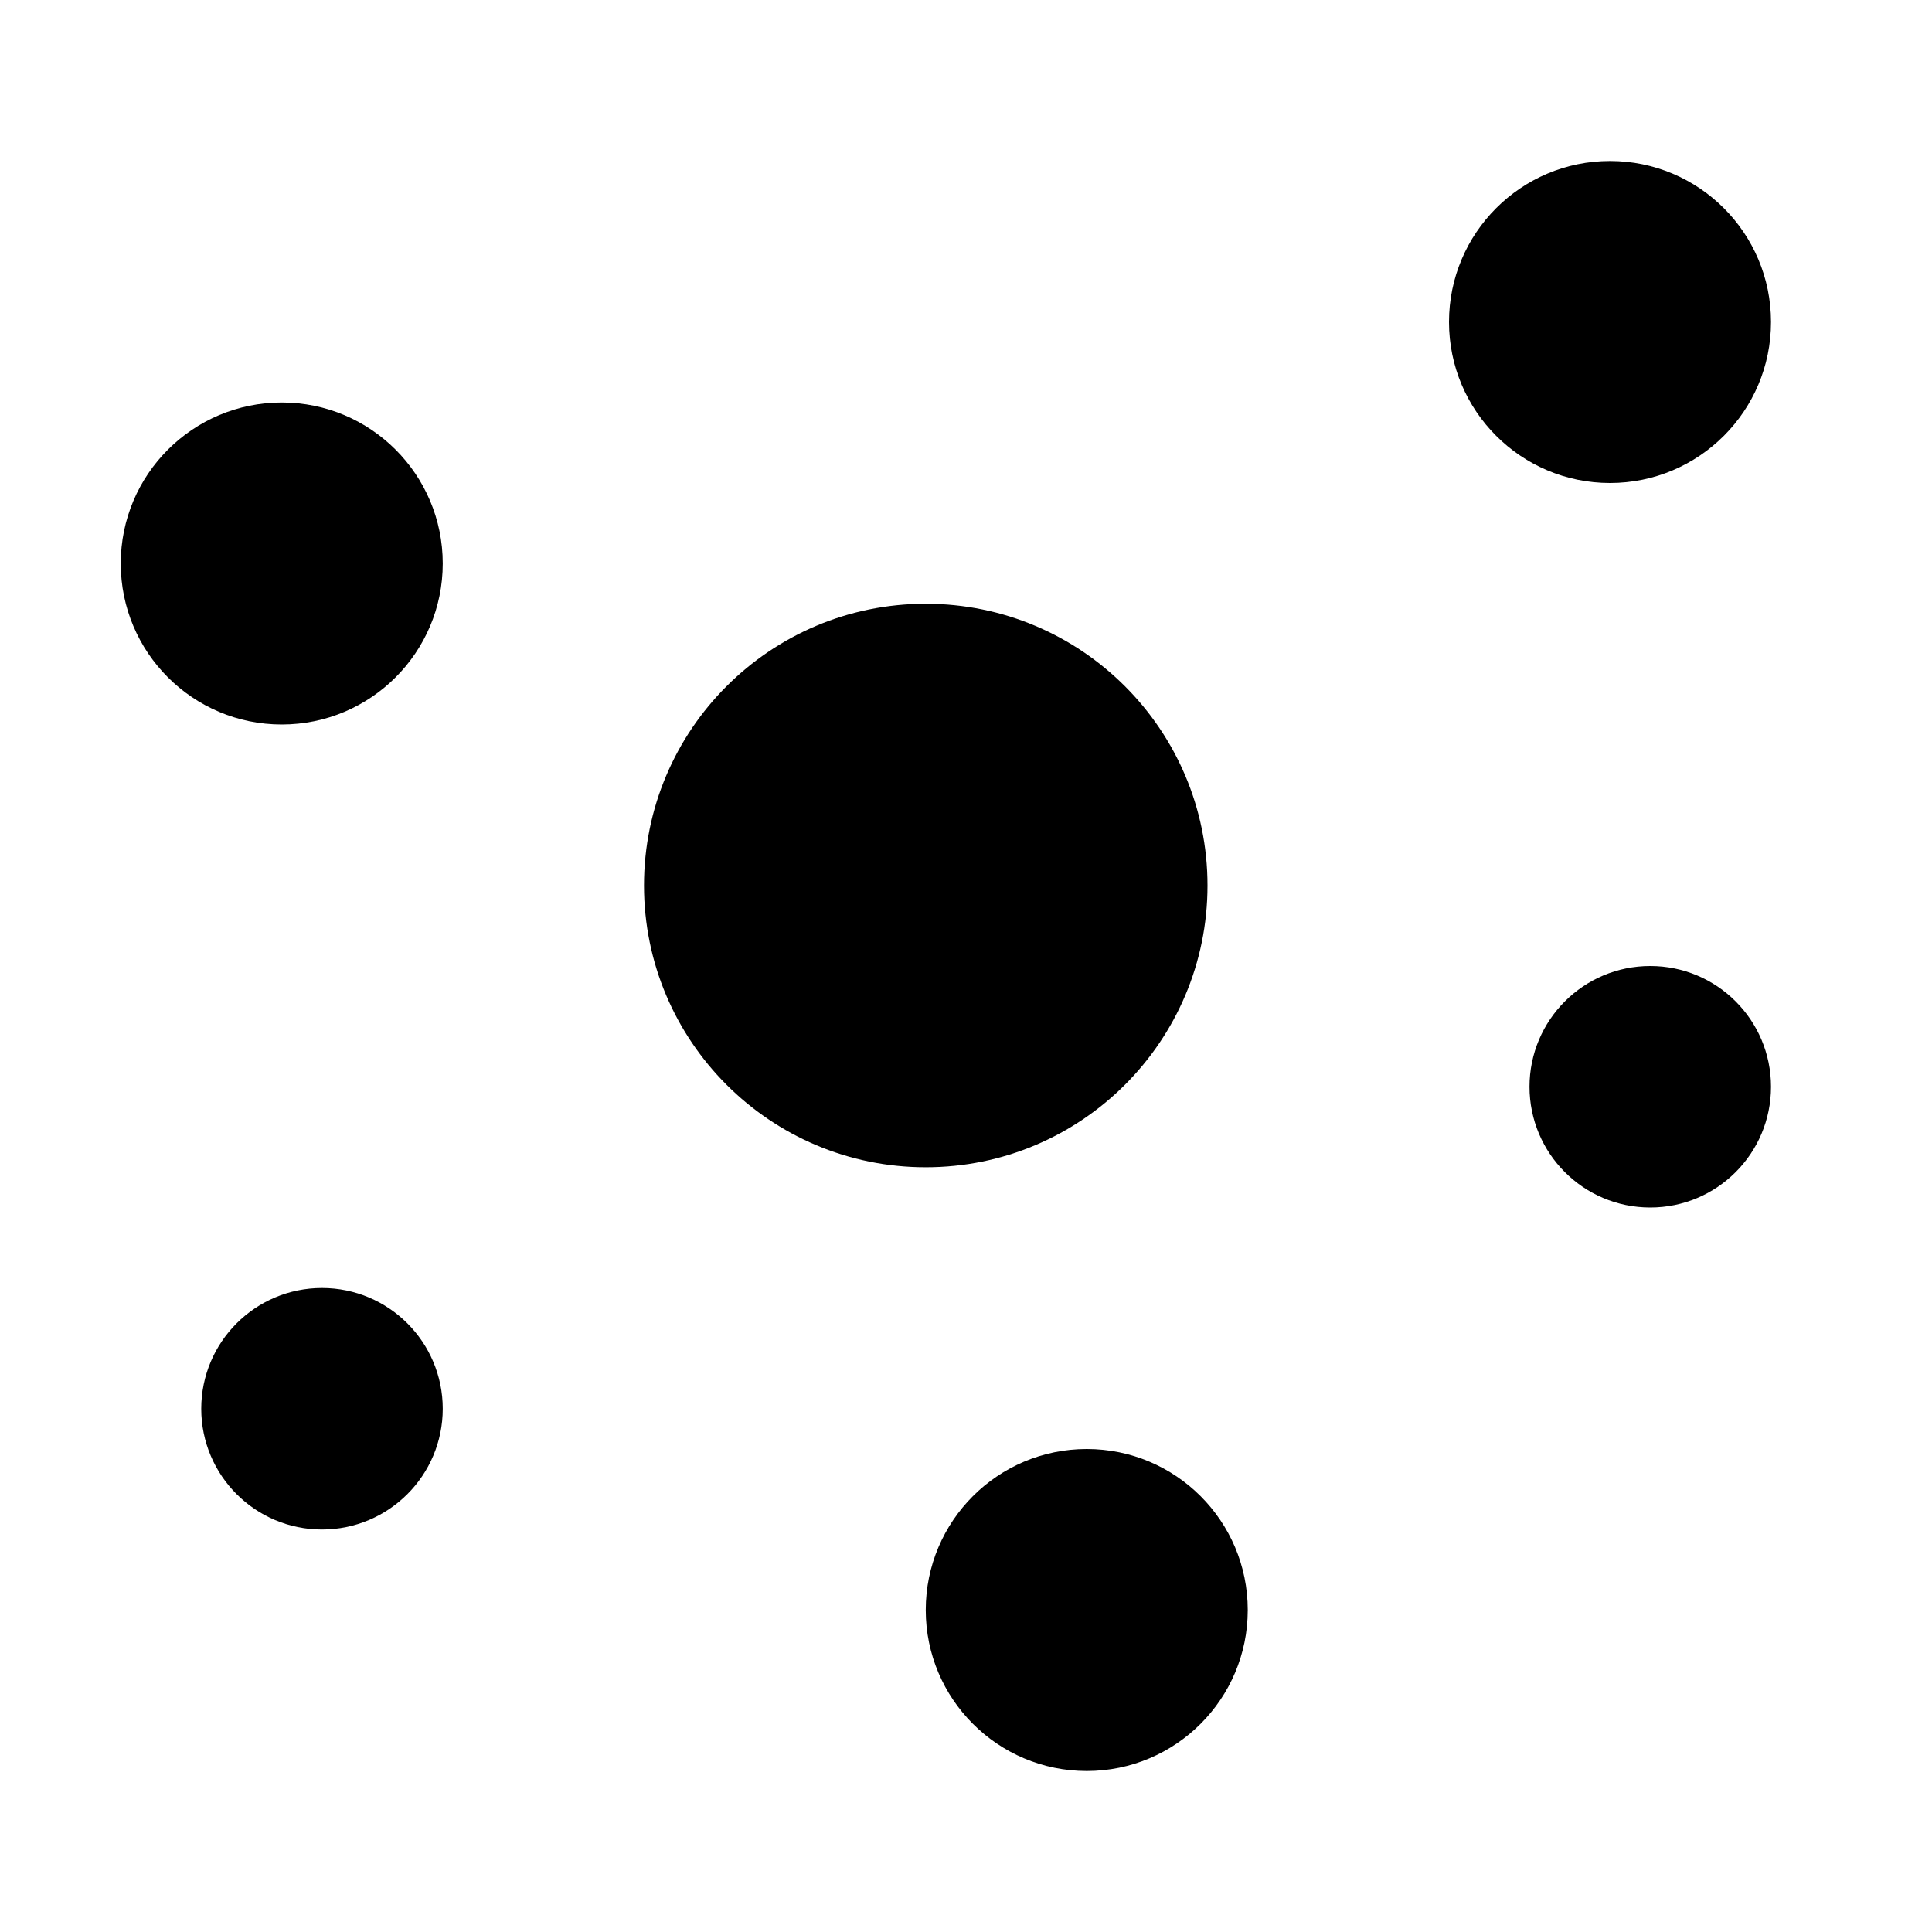 <svg  xmlns="http://www.w3.org/2000/svg" viewBox="0 0 48 48" >
	<path stroke-width="2" d="M33,24 41,27 M31,16 40,8 M25,32 27,40 M14,29 8,35 M14,18 7,14"></path>
	<circle cx="23" cy="22" r="7"></circle>
    <circle cx="41" cy="27" r="3"></circle>
    <circle cx="40" cy="8" r="4"></circle>
    <circle cx="27" cy="40" r="4"></circle>
    <circle cx="8" cy="35" r="3"></circle>
    <circle cx="7" cy="14" r="4"></circle>
</svg>
